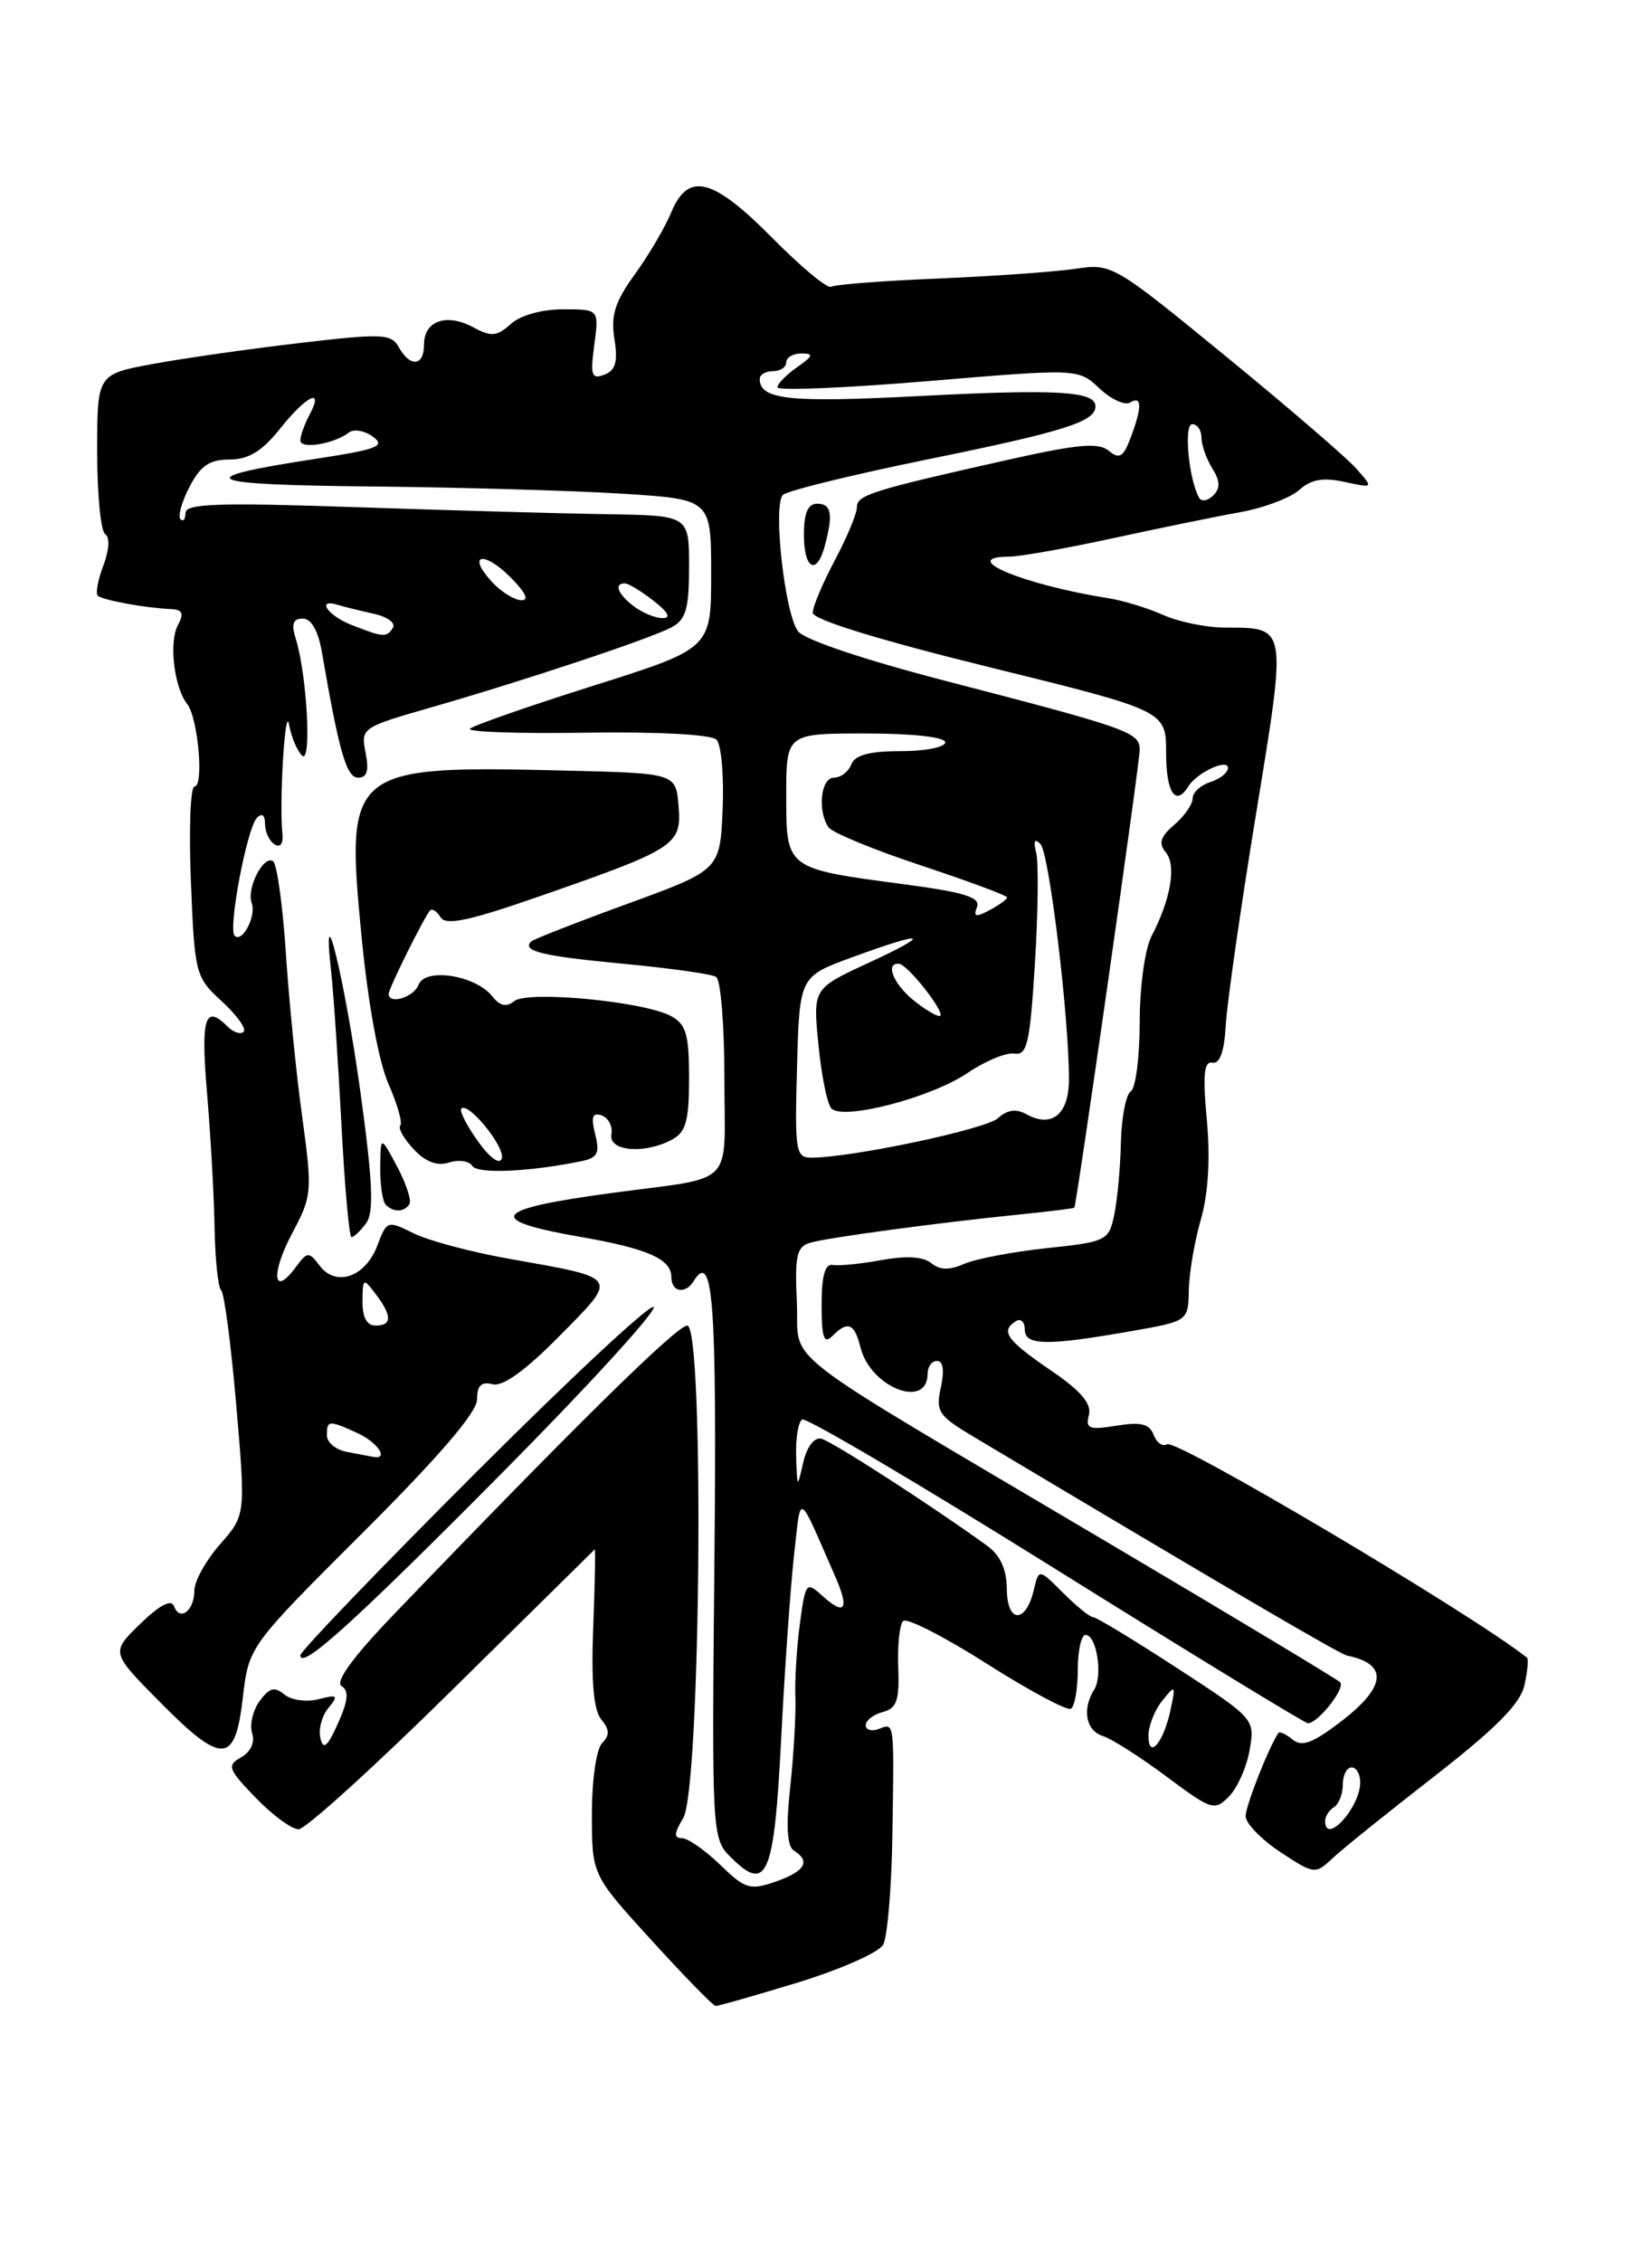 <?xml version="1.0" encoding="UTF-8" standalone="no"?>
<!DOCTYPE svg PUBLIC "-//W3C//DTD SVG 1.1//EN" "http://www.w3.org/Graphics/SVG/1.1/DTD/svg11.dtd" >
<svg xmlns="http://www.w3.org/2000/svg" xmlns:xlink="http://www.w3.org/1999/xlink" version="1.1" viewBox="0 0 187 256">
 <g >
 <path fill="currentColor"
d=" M 90.31 224.34 C 95.15 222.86 99.50 220.93 99.98 220.05 C 100.45 219.16 100.91 213.73 101.01 207.97 C 101.22 194.61 101.27 194.96 99.50 195.64 C 98.67 195.95 98.00 195.77 98.00 195.22 C 98.00 194.68 98.87 194.01 99.93 193.73 C 101.51 193.32 101.82 192.41 101.68 188.69 C 101.58 186.20 101.83 183.83 102.23 183.43 C 102.63 183.03 106.90 185.21 111.71 188.27 C 116.53 191.33 120.81 193.62 121.23 193.36 C 121.65 193.10 122.00 191.11 122.00 188.94 C 122.00 186.77 122.40 185.00 122.88 185.00 C 124.13 185.00 124.86 189.61 123.86 191.19 C 122.46 193.41 122.91 195.84 124.84 196.45 C 125.86 196.77 129.10 198.84 132.05 201.04 C 137.16 204.85 137.49 204.95 139.13 203.27 C 140.08 202.30 141.13 199.93 141.46 198.00 C 142.06 194.52 142.02 194.47 133.23 188.75 C 128.37 185.59 124.10 183.00 123.74 183.00 C 123.38 183.00 121.85 181.76 120.34 180.25 C 117.59 177.50 117.59 177.50 117.02 179.93 C 116.11 183.76 114.00 183.70 113.97 179.83 C 113.95 177.56 113.23 175.99 111.72 174.90 C 105.28 170.25 94.13 163.06 92.96 162.80 C 92.16 162.62 91.33 163.73 90.92 165.50 C 90.24 168.46 90.24 168.46 90.12 164.81 C 90.05 162.78 90.36 160.90 90.80 160.63 C 91.24 160.35 104.15 167.98 119.51 177.57 C 134.86 187.15 147.71 195.00 148.05 195.00 C 149.20 195.00 152.34 191.00 151.70 190.36 C 151.35 190.02 139.47 182.87 125.28 174.48 C 86.78 151.70 90.55 154.62 90.20 147.33 C 89.95 142.11 90.18 141.08 91.70 140.63 C 93.67 140.05 106.03 138.38 115.50 137.42 C 118.80 137.09 121.55 136.74 121.61 136.66 C 121.88 136.26 129.02 86.31 129.01 84.83 C 129.00 82.86 127.78 82.43 107.00 77.04 C 97.75 74.64 91.02 72.38 90.32 71.42 C 88.81 69.36 87.47 57.12 88.63 56.00 C 89.11 55.53 96.46 53.73 104.97 51.99 C 120.53 48.82 124.00 47.72 124.00 45.98 C 124.00 44.26 119.66 44.01 104.00 44.82 C 89.30 45.58 86.00 45.23 86.00 42.88 C 86.00 42.39 86.67 42.00 87.50 42.00 C 88.33 42.00 89.00 41.55 89.00 41.00 C 89.00 40.45 89.78 40.00 90.72 40.00 C 92.14 40.00 92.05 40.28 90.22 41.56 C 89.00 42.41 88.00 43.44 88.00 43.83 C 88.00 44.23 95.66 43.91 105.02 43.13 C 122.05 41.70 122.05 41.70 124.45 43.95 C 125.77 45.19 127.34 45.91 127.93 45.55 C 129.27 44.71 129.29 46.10 127.98 49.54 C 127.15 51.74 126.71 52.00 125.51 51.01 C 124.36 50.05 122.01 50.26 114.28 51.99 C 98.66 55.49 97.00 56.01 97.00 57.39 C 97.00 58.11 95.87 60.82 94.50 63.40 C 93.12 65.99 92.00 68.66 92.00 69.34 C 92.00 70.11 99.49 72.42 112.00 75.50 C 132.00 80.43 132.00 80.43 132.00 85.21 C 132.00 89.68 133.07 91.31 134.50 89.01 C 135.46 87.44 139.00 85.79 139.00 86.90 C 139.00 87.43 138.10 88.15 137.00 88.50 C 135.90 88.85 135.00 89.68 135.00 90.35 C 135.00 91.01 134.07 92.36 132.92 93.33 C 131.34 94.69 131.11 95.43 131.97 96.46 C 133.18 97.93 132.53 101.76 130.35 105.93 C 129.60 107.38 129.01 111.64 129.01 115.69 C 129.00 119.65 128.55 123.16 128.00 123.50 C 127.45 123.84 126.95 126.45 126.88 129.31 C 126.82 132.16 126.47 135.85 126.12 137.50 C 125.51 140.39 125.23 140.53 118.49 141.24 C 114.65 141.65 110.44 142.45 109.14 143.02 C 107.46 143.76 106.38 143.73 105.42 142.94 C 104.54 142.20 102.59 142.08 99.78 142.59 C 97.43 143.02 94.94 143.27 94.25 143.14 C 93.39 142.98 93.00 144.41 93.00 147.66 C 93.00 151.35 93.27 152.13 94.20 151.20 C 95.98 149.42 96.71 149.72 97.41 152.49 C 98.54 157.01 105.00 159.53 105.00 155.44 C 105.00 154.65 105.49 154.00 106.08 154.00 C 106.76 154.00 106.91 155.11 106.50 156.99 C 105.90 159.72 106.22 160.21 110.17 162.56 C 139.45 180.03 151.67 187.19 152.50 187.35 C 157.16 188.30 156.93 190.86 151.84 194.77 C 148.61 197.25 147.36 197.72 146.31 196.84 C 145.56 196.22 144.84 195.89 144.70 196.11 C 143.55 197.87 141.00 204.36 141.00 205.52 C 141.00 206.32 142.76 208.14 144.92 209.57 C 148.73 212.09 148.90 212.11 150.78 210.33 C 151.84 209.32 157.04 205.14 162.33 201.03 C 169.34 195.57 172.11 192.78 172.56 190.70 C 172.91 189.14 173.03 187.73 172.85 187.58 C 166.52 182.57 133.15 162.79 132.11 163.43 C 131.61 163.74 130.93 163.26 130.59 162.37 C 130.11 161.12 129.13 160.88 126.38 161.33 C 123.28 161.83 122.85 161.67 123.26 160.12 C 123.59 158.83 122.35 157.38 118.86 155.01 C 113.93 151.64 113.21 150.61 115.00 149.50 C 115.55 149.16 116.00 149.58 116.00 150.44 C 116.00 152.27 118.48 152.31 128.00 150.64 C 134.50 149.50 134.50 149.50 134.57 146.00 C 134.60 144.07 135.22 140.47 135.93 138.00 C 136.77 135.10 137.01 131.10 136.61 126.75 C 136.13 121.60 136.28 120.06 137.24 120.25 C 138.08 120.41 138.59 118.98 138.75 116.00 C 138.89 113.53 140.43 102.80 142.17 92.16 C 145.69 70.63 145.76 71.04 138.65 71.02 C 136.53 71.01 133.38 70.36 131.65 69.58 C 129.92 68.81 127.15 67.96 125.50 67.70 C 115.81 66.17 108.29 63.02 114.25 62.99 C 115.49 62.98 120.78 62.04 126.00 60.90 C 131.22 59.77 137.69 58.44 140.38 57.96 C 143.06 57.48 146.07 56.34 147.06 55.45 C 148.39 54.25 149.75 54.00 152.18 54.53 C 155.50 55.25 155.50 55.25 153.50 53.00 C 152.40 51.76 145.74 46.03 138.70 40.27 C 126.03 29.90 125.85 29.80 121.70 30.42 C 119.39 30.76 112.40 31.26 106.16 31.52 C 99.92 31.78 94.48 32.20 94.08 32.45 C 93.67 32.70 90.69 30.23 87.45 26.95 C 80.67 20.10 77.91 19.40 75.98 24.04 C 75.29 25.71 73.44 28.86 71.87 31.03 C 69.61 34.14 69.12 35.69 69.55 38.36 C 69.96 40.95 69.68 41.91 68.41 42.40 C 66.96 42.95 66.81 42.49 67.27 39.02 C 67.81 35.00 67.81 35.00 63.73 35.00 C 61.34 35.00 58.90 35.68 57.82 36.66 C 56.25 38.08 55.62 38.14 53.56 37.03 C 50.54 35.41 48.00 36.30 48.00 38.97 C 48.00 41.44 46.45 41.62 45.15 39.30 C 44.28 37.76 43.31 37.71 33.89 38.82 C 28.21 39.48 20.74 40.55 17.29 41.19 C 11.00 42.35 11.00 42.35 11.00 51.11 C 11.00 55.94 11.41 60.14 11.91 60.45 C 12.45 60.78 12.36 62.23 11.71 63.97 C 11.09 65.59 10.80 67.14 11.06 67.40 C 11.57 67.90 16.33 68.78 19.29 68.92 C 20.67 68.98 20.86 69.39 20.13 70.76 C 19.10 72.68 19.71 77.80 21.19 79.67 C 22.42 81.23 23.10 89.00 22.02 89.00 C 21.55 89.00 21.37 93.84 21.61 99.75 C 22.03 110.23 22.12 110.57 25.12 113.32 C 26.81 114.87 27.92 116.42 27.58 116.75 C 27.24 117.09 26.43 116.83 25.78 116.18 C 23.19 113.59 22.71 115.12 23.44 123.75 C 23.85 128.56 24.23 135.43 24.29 139.00 C 24.36 142.57 24.69 145.72 25.03 146.00 C 25.38 146.28 26.15 152.11 26.74 158.98 C 27.81 171.45 27.81 171.45 24.90 174.76 C 23.31 176.58 22.00 178.93 22.00 179.98 C 22.00 182.26 20.36 183.53 19.70 181.76 C 19.39 180.93 18.09 181.61 15.89 183.74 C 12.55 186.98 12.55 186.98 17.99 192.49 C 25.15 199.74 26.61 199.69 27.48 192.16 C 28.16 186.31 28.16 186.31 41.08 173.42 C 49.71 164.81 54.00 159.81 54.00 158.36 C 54.00 156.79 54.48 156.31 55.75 156.64 C 56.91 156.94 59.47 155.10 63.33 151.18 C 70.04 144.39 70.23 144.68 57.67 142.45 C 53.36 141.69 48.48 140.39 46.82 139.56 C 43.86 138.09 43.78 138.11 42.71 140.96 C 41.37 144.51 38.03 145.67 36.19 143.23 C 34.95 141.60 34.79 141.61 33.45 143.43 C 30.91 146.85 30.63 144.17 33.05 139.60 C 35.33 135.32 35.37 134.87 34.20 126.33 C 33.53 121.48 32.70 113.10 32.35 107.72 C 31.99 102.34 31.34 97.71 30.90 97.44 C 29.81 96.76 27.89 100.54 28.49 102.18 C 29.04 103.65 27.42 106.75 26.56 105.89 C 25.79 105.13 27.95 93.72 29.08 92.55 C 29.65 91.96 30.00 92.22 30.00 93.24 C 30.00 94.14 30.49 95.18 31.08 95.55 C 31.73 95.95 32.08 95.47 31.97 94.36 C 31.59 90.79 32.28 79.52 32.72 82.00 C 32.97 83.38 33.63 84.95 34.19 85.50 C 35.31 86.59 34.75 76.31 33.47 72.25 C 32.96 70.60 33.17 70.00 34.27 70.00 C 35.23 70.00 36.01 71.36 36.43 73.75 C 38.39 85.14 39.22 88.00 40.55 88.00 C 41.55 88.00 41.79 87.20 41.38 85.17 C 40.83 82.40 40.96 82.30 48.66 80.09 C 59.48 76.98 73.62 72.27 76.01 70.99 C 77.65 70.12 78.00 68.89 78.00 64.13 C 78.00 58.33 78.00 58.33 68.75 58.19 C 63.66 58.11 50.84 57.75 40.25 57.39 C 24.79 56.86 21.00 56.99 21.00 58.03 C 21.00 58.75 20.74 59.08 20.43 58.76 C 20.11 58.44 20.57 56.79 21.45 55.09 C 22.69 52.70 23.72 52.00 25.98 52.00 C 28.13 52.00 29.66 51.07 31.71 48.50 C 34.72 44.73 36.72 43.78 35.04 46.93 C 34.47 48.00 34.00 49.31 34.00 49.84 C 34.00 50.87 37.81 50.24 39.50 48.94 C 40.05 48.51 41.27 48.73 42.22 49.42 C 43.67 50.48 42.72 50.85 35.87 51.90 C 21.22 54.14 22.62 54.86 42.00 55.05 C 52.17 55.15 65.00 55.52 70.50 55.87 C 80.50 56.50 80.50 56.50 80.50 64.94 C 80.50 73.38 80.50 73.38 67.18 77.59 C 59.86 79.90 53.57 82.10 53.20 82.46 C 52.84 82.83 58.74 83.03 66.32 82.91 C 74.46 82.79 80.51 83.11 81.10 83.70 C 81.65 84.25 81.96 87.79 81.80 91.58 C 81.50 98.45 81.50 98.45 71.04 102.27 C 65.28 104.37 60.37 106.29 60.12 106.54 C 59.04 107.62 61.37 108.19 70.46 109.05 C 75.78 109.55 80.55 110.22 81.06 110.54 C 81.58 110.86 82.00 116.03 82.00 122.04 C 82.00 134.58 83.48 133.08 69.15 135.01 C 55.67 136.83 54.80 138.06 65.67 139.96 C 73.36 141.30 76.00 142.47 76.00 144.54 C 76.00 146.21 77.58 146.49 78.51 144.98 C 80.72 141.41 81.15 147.21 80.87 176.61 C 80.57 207.54 80.59 208.04 82.70 210.14 C 86.81 214.26 87.63 212.37 88.42 196.84 C 88.82 188.95 89.48 179.57 89.88 176.00 C 90.70 168.77 90.22 168.52 94.58 178.48 C 96.17 182.12 95.64 182.89 93.11 180.60 C 91.27 178.93 91.18 179.03 90.55 183.69 C 90.19 186.33 89.96 190.07 90.03 192.00 C 90.11 193.93 89.85 198.47 89.46 202.11 C 88.96 206.66 89.09 208.94 89.87 209.42 C 91.80 210.61 91.13 211.76 87.81 212.92 C 84.89 213.93 84.36 213.77 81.51 211.01 C 79.80 209.36 77.85 208.00 77.18 208.00 C 76.26 208.00 76.30 207.44 77.33 205.75 C 79.32 202.51 79.75 150.00 77.79 150.00 C 76.61 150.00 64.91 161.52 44.49 182.78 C 39.94 187.52 37.91 190.32 38.66 190.79 C 39.52 191.32 39.42 192.42 38.26 195.01 C 37.07 197.67 36.59 198.07 36.27 196.70 C 36.03 195.71 36.43 194.17 37.17 193.28 C 38.35 191.84 38.22 191.73 36.05 192.28 C 34.70 192.63 32.97 192.39 32.19 191.75 C 31.08 190.82 30.49 190.98 29.39 192.49 C 28.62 193.54 28.24 195.17 28.54 196.12 C 28.87 197.17 28.38 198.25 27.29 198.86 C 25.66 199.78 25.80 200.18 28.95 203.44 C 30.84 205.40 33.03 207.00 33.80 207.00 C 34.57 207.00 42.39 199.91 51.17 191.25 C 59.95 182.59 67.22 175.42 67.32 175.33 C 67.42 175.24 67.34 179.19 67.15 184.11 C 66.91 190.28 67.19 193.52 68.06 194.57 C 69.01 195.72 69.03 196.37 68.16 197.24 C 67.51 197.89 67.00 201.40 67.00 205.28 C 67.00 212.16 67.00 212.16 73.75 219.56 C 77.46 223.63 80.72 226.98 81.00 226.99 C 81.28 227.01 85.46 225.82 90.31 224.34 Z  M 56.75 166.76 C 66.24 157.20 74.00 148.73 74.00 147.94 C 74.00 147.16 65.00 155.51 54.00 166.50 C 43.00 177.49 34.00 186.85 34.00 187.31 C 34.00 189.06 40.12 183.53 56.75 166.76 Z  M 41.45 138.41 C 42.34 137.18 42.20 133.79 40.81 123.66 C 39.05 110.88 36.35 99.79 37.49 110.00 C 37.76 112.47 38.28 120.24 38.65 127.25 C 39.01 134.26 39.53 140.00 39.79 140.00 C 40.06 140.00 40.80 139.28 41.45 138.41 Z  M 46.35 136.25 C 46.60 135.84 45.97 133.92 44.95 132.00 C 43.08 128.50 43.08 128.50 43.04 132.08 C 43.02 134.05 43.30 135.97 43.67 136.33 C 44.55 137.22 45.77 137.18 46.35 136.25 Z  M 65.76 131.41 C 67.64 131.03 67.92 130.51 67.37 128.35 C 66.88 126.37 67.06 125.86 68.11 126.22 C 68.87 126.49 69.37 127.45 69.21 128.35 C 68.86 130.28 72.93 130.64 76.07 128.96 C 77.64 128.12 78.00 126.84 78.00 122.00 C 78.00 117.04 77.66 115.89 75.94 114.97 C 72.85 113.32 59.75 112.07 58.22 113.28 C 57.32 114.00 56.58 113.84 55.72 112.74 C 53.86 110.37 48.14 109.46 47.39 111.42 C 46.84 112.86 44.00 113.73 44.00 112.46 C 44.00 111.85 48.02 103.75 48.68 103.03 C 48.91 102.77 49.46 103.12 49.88 103.81 C 50.47 104.76 53.14 104.19 61.06 101.43 C 76.52 96.05 77.18 95.62 76.81 91.19 C 76.50 87.50 76.50 87.50 64.00 87.20 C 39.52 86.60 39.09 86.95 40.91 105.82 C 41.65 113.49 42.86 120.15 43.98 122.67 C 44.99 124.97 45.59 127.08 45.31 127.36 C 45.03 127.64 45.70 128.84 46.81 130.03 C 48.17 131.49 49.48 131.98 50.83 131.55 C 51.93 131.20 53.11 131.38 53.46 131.93 C 54.03 132.86 59.81 132.62 65.76 131.41 Z  M 93.37 61.75 C 94.33 58.18 94.11 57.00 92.50 57.00 C 91.45 57.00 91.00 58.06 91.00 60.50 C 91.00 64.43 92.45 65.19 93.37 61.75 Z  M 150.00 206.06 C 150.00 205.54 150.45 204.84 151.00 204.50 C 151.55 204.16 152.00 203.01 152.00 201.94 C 152.00 200.87 152.45 200.00 153.00 200.00 C 153.55 200.00 153.99 200.79 153.97 201.75 C 153.92 204.60 150.00 208.86 150.00 206.06 Z  M 130.00 196.39 C 130.00 195.29 130.71 193.51 131.57 192.44 C 133.06 190.60 133.10 190.65 132.50 193.50 C 131.70 197.23 130.00 199.20 130.00 196.39 Z  M 39.25 164.29 C 38.01 164.06 37.00 163.22 37.00 162.43 C 37.00 160.70 37.21 160.68 40.45 162.16 C 42.76 163.21 44.08 165.20 42.25 164.86 C 41.84 164.79 40.49 164.53 39.25 164.29 Z  M 41.03 147.25 C 41.06 144.62 41.13 144.58 42.53 146.44 C 44.40 148.91 44.39 150.00 42.50 150.00 C 41.52 150.00 41.01 149.04 41.03 147.25 Z  M 90.22 120.75 C 90.50 110.50 90.50 110.50 96.50 108.31 C 104.87 105.25 105.66 105.56 98.26 108.98 C 92.02 111.87 92.02 111.87 92.64 118.18 C 92.98 121.66 93.63 124.91 94.10 125.42 C 95.38 126.82 105.38 124.23 109.53 121.41 C 111.53 120.06 113.91 119.07 114.83 119.22 C 116.27 119.46 116.59 118.04 117.15 109.00 C 117.51 103.22 117.57 97.60 117.29 96.50 C 116.95 95.17 117.11 94.83 117.77 95.50 C 118.76 96.49 121.01 115.05 121.00 122.14 C 121.00 126.11 119.05 127.69 116.16 126.07 C 115.03 125.44 114.01 125.58 112.97 126.53 C 111.58 127.79 96.40 131.00 91.83 131.00 C 90.07 131.00 89.95 130.26 90.22 120.75 Z  M 103.25 113.06 C 101.08 111.24 100.21 108.94 101.75 109.06 C 102.80 109.13 107.34 115.01 106.33 114.97 C 105.87 114.95 104.49 114.09 103.25 113.06 Z  M 110.59 102.64 C 111.01 101.54 109.19 100.97 102.31 100.06 C 88.91 98.28 89.00 98.35 89.00 90.02 C 89.00 83.00 89.00 83.00 98.00 83.00 C 103.33 83.00 107.00 83.41 107.00 84.00 C 107.00 84.55 104.74 85.00 101.97 85.00 C 98.42 85.00 96.77 85.44 96.36 86.50 C 96.05 87.33 95.16 88.00 94.39 88.00 C 92.92 88.00 92.51 91.71 93.77 93.60 C 94.17 94.21 98.89 96.16 104.25 97.93 C 109.61 99.71 114.00 101.34 114.00 101.55 C 114.00 101.76 113.11 102.41 112.02 102.99 C 110.45 103.83 110.16 103.76 110.59 102.64 Z  M 39.75 70.70 C 37.07 69.64 35.76 67.68 38.25 68.45 C 38.94 68.66 40.76 69.11 42.29 69.45 C 43.83 69.78 44.81 70.50 44.48 71.03 C 43.78 72.17 43.40 72.14 39.75 70.70 Z  M 71.75 68.61 C 69.93 67.23 69.45 65.98 70.75 66.02 C 71.16 66.03 72.62 66.92 74.00 68.00 C 75.65 69.29 75.99 69.95 75.00 69.95 C 74.17 69.94 72.71 69.34 71.75 68.61 Z  M 55.67 65.83 C 52.83 62.74 54.71 62.26 57.76 65.30 C 59.52 67.07 59.94 67.97 58.98 67.92 C 58.16 67.87 56.67 66.93 55.67 65.83 Z  M 135.74 56.34 C 134.57 54.29 133.97 48.00 134.95 48.00 C 135.53 48.00 136.00 48.68 136.00 49.51 C 136.00 50.35 136.55 51.91 137.22 52.99 C 138.12 54.43 138.15 55.25 137.34 56.06 C 136.73 56.67 136.01 56.80 135.74 56.34 Z  M 54.08 129.12 C 52.82 127.34 51.98 125.69 52.22 125.45 C 53.02 124.65 57.22 129.83 56.80 131.10 C 56.55 131.84 55.44 131.02 54.08 129.12 Z "/>
</g>
</svg>